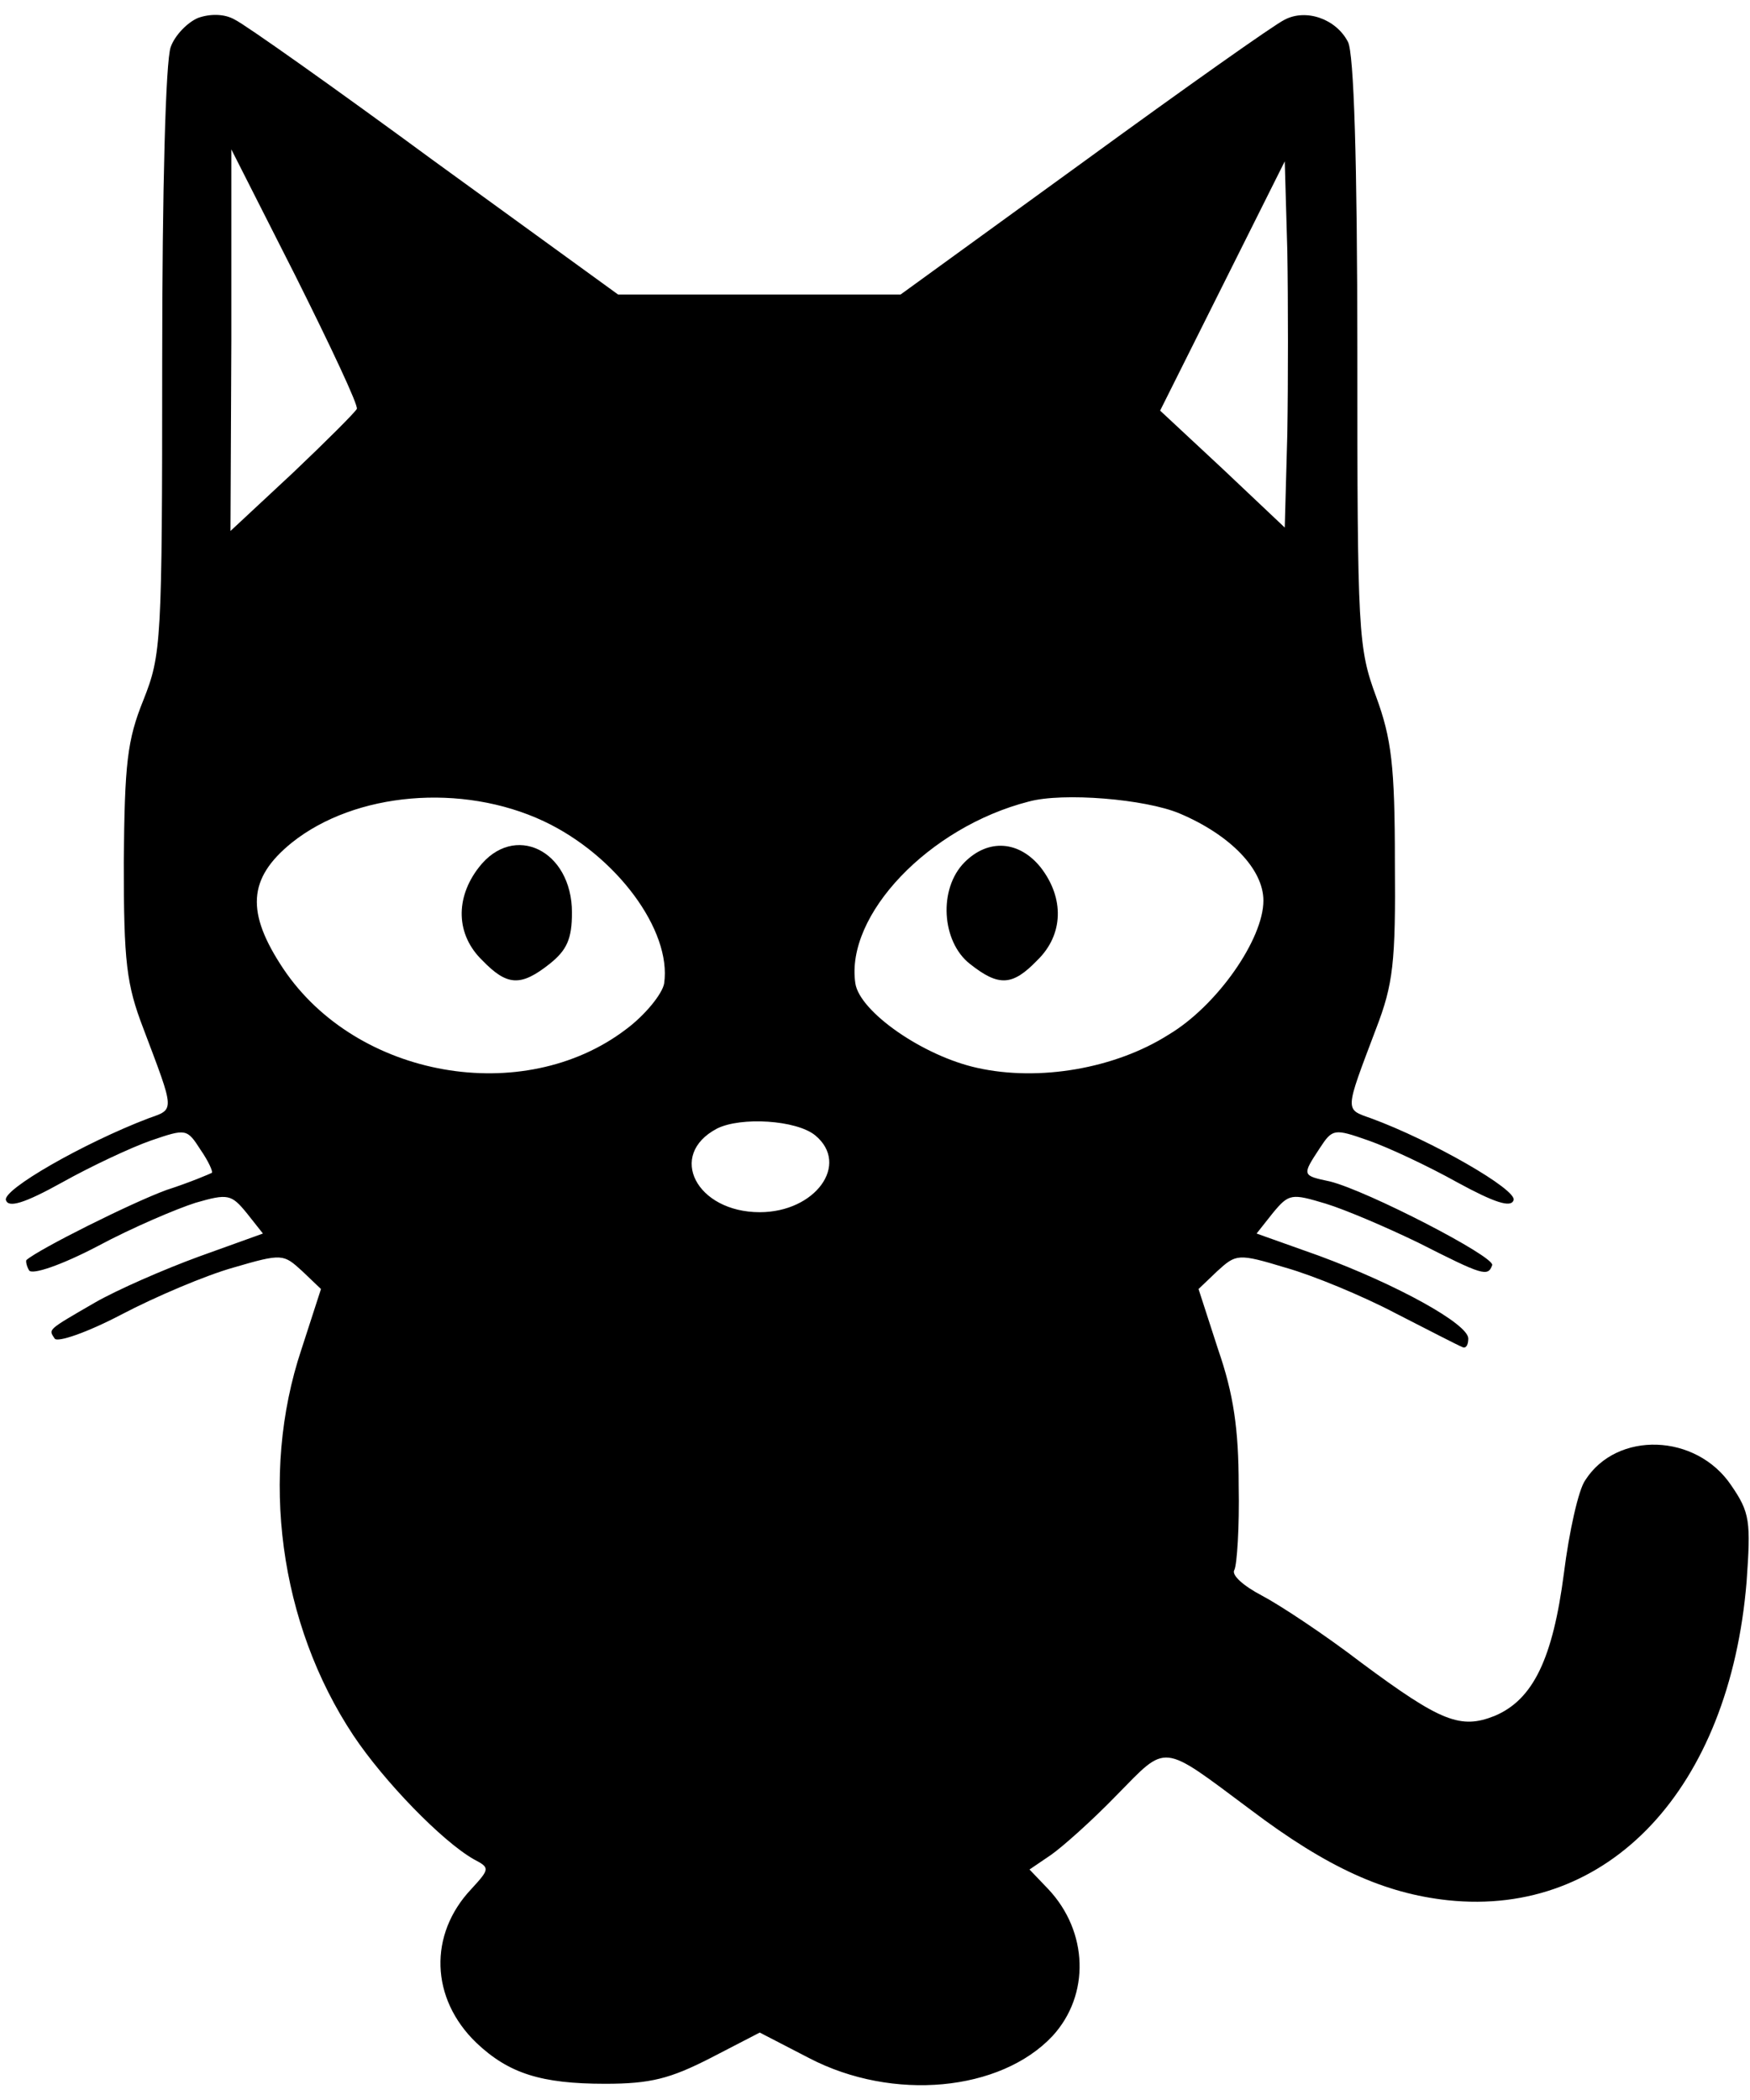 <?xml version="1.0" standalone="no"?>
<!DOCTYPE svg PUBLIC "-//W3C//DTD SVG 20010904//EN"
 "http://www.w3.org/TR/2001/REC-SVG-20010904/DTD/svg10.dtd">
<svg version="1.0" xmlns="http://www.w3.org/2000/svg"
 width="205pt" height="246pt" viewBox="0 0 205 246"
 preserveAspectRatio="xMidYMid meet">

<g transform="translate(0,246) scale(0.1,-0.1)"
fill="#000000" stroke="none">
<path d="M232 2439 c-12 -5 -27 -20 -32 -34 -6 -16 -10 -168 -10 -368 0 -330
-1 -344 -22 -397 -19 -47 -22 -74 -23 -190 0 -117 3 -143 23 -195 37 -98 37
-94 6 -105 -76 -29 -172 -84 -167 -96 3 -9 21 -4 66 21 34 19 81 41 104 49 41
14 42 14 58 -11 9 -13 15 -26 13 -27 -2 -1 -25 -11 -53 -20 -41 -15 -149 -69
-164 -82 -1 -1 0 -7 3 -12 3 -6 38 6 80 28 41 22 93 44 115 51 38 11 42 10 60
-12 l19 -24 -75 -27 c-41 -15 -96 -39 -122 -54 -57 -33 -54 -31 -47 -42 3 -5
38 7 78 28 40 21 99 46 131 55 58 17 59 16 81 -4 l22 -21 -23 -71 c-49 -147
-26 -321 61 -452 36 -54 104 -124 141 -145 19 -10 19 -11 -3 -35 -50 -53 -48
-128 6 -180 38 -36 76 -48 151 -48 53 0 76 6 123 30 l58 30 58 -30 c98 -51
224 -39 285 26 44 48 42 122 -5 172 l-22 23 25 17 c13 9 48 40 77 70 60 61 51
62 157 -17 90 -68 157 -98 231 -106 189 -20 330 131 350 373 5 71 4 81 -18
113 -41 61 -134 64 -171 6 -8 -11 -19 -61 -25 -109 -13 -100 -36 -148 -81
-167 -40 -16 -63 -7 -156 62 -43 33 -96 68 -117 79 -21 11 -36 24 -32 30 3 6
6 50 5 99 0 66 -6 107 -24 159 l-23 71 22 21 c22 20 24 21 80 4 32 -9 90 -33
128 -53 39 -20 74 -38 79 -40 4 -2 7 2 7 10 0 17 -83 63 -175 97 l-73 26 19
24 c19 23 22 23 62 11 23 -7 72 -28 109 -46 75 -38 81 -40 86 -26 3 10 -146
87 -190 98 -33 7 -33 7 -12 39 15 23 17 23 57 9 23 -8 70 -30 104 -49 44 -24
63 -30 66 -21 5 12 -96 70 -167 96 -31 11 -31 7 6 105 20 52 23 77 22 195 0
113 -4 145 -22 194 -21 57 -22 74 -22 403 0 225 -4 351 -11 364 -14 27 -49 39
-74 26 -11 -5 -117 -80 -235 -166 l-215 -156 -166 0 -165 0 -215 156 c-117 86
-223 161 -234 166 -12 7 -29 7 -43 2z m186 -458 c-2 -4 -36 -38 -75 -75 l-73
-68 1 223 0 224 75 -148 c41 -82 74 -152 72 -156z m1090 -29 l-3 -110 -73 69
-73 68 73 146 73 146 3 -105 c1 -58 1 -154 0 -214z m-871 -454 c85 -40 150
-128 141 -190 -2 -12 -22 -37 -45 -54 -120 -91 -315 -57 -401 71 -44 66 -42
106 10 148 74 59 199 70 295 25z m745 9 c59 -25 98 -65 98 -102 0 -45 -54
-123 -111 -157 -63 -40 -152 -55 -224 -39 -64 14 -138 66 -143 99 -12 80 86
183 203 213 40 11 137 3 177 -14z m-427 -377 c41 -34 0 -90 -65 -90 -74 0
-109 67 -50 98 28 14 93 10 115 -8z"/>
<path d="M561 1444 c-28 -36 -27 -79 4 -109 29 -30 45 -31 79 -4 20 16 26 29
26 60 0 73 -68 106 -109 53z"/>
<path d="M1130 1450 c-31 -31 -27 -93 6 -119 34 -27 50 -26 79 4 31 30 32 73
4 109 -25 31 -61 34 -89 6z"/>
</g>
</svg>
